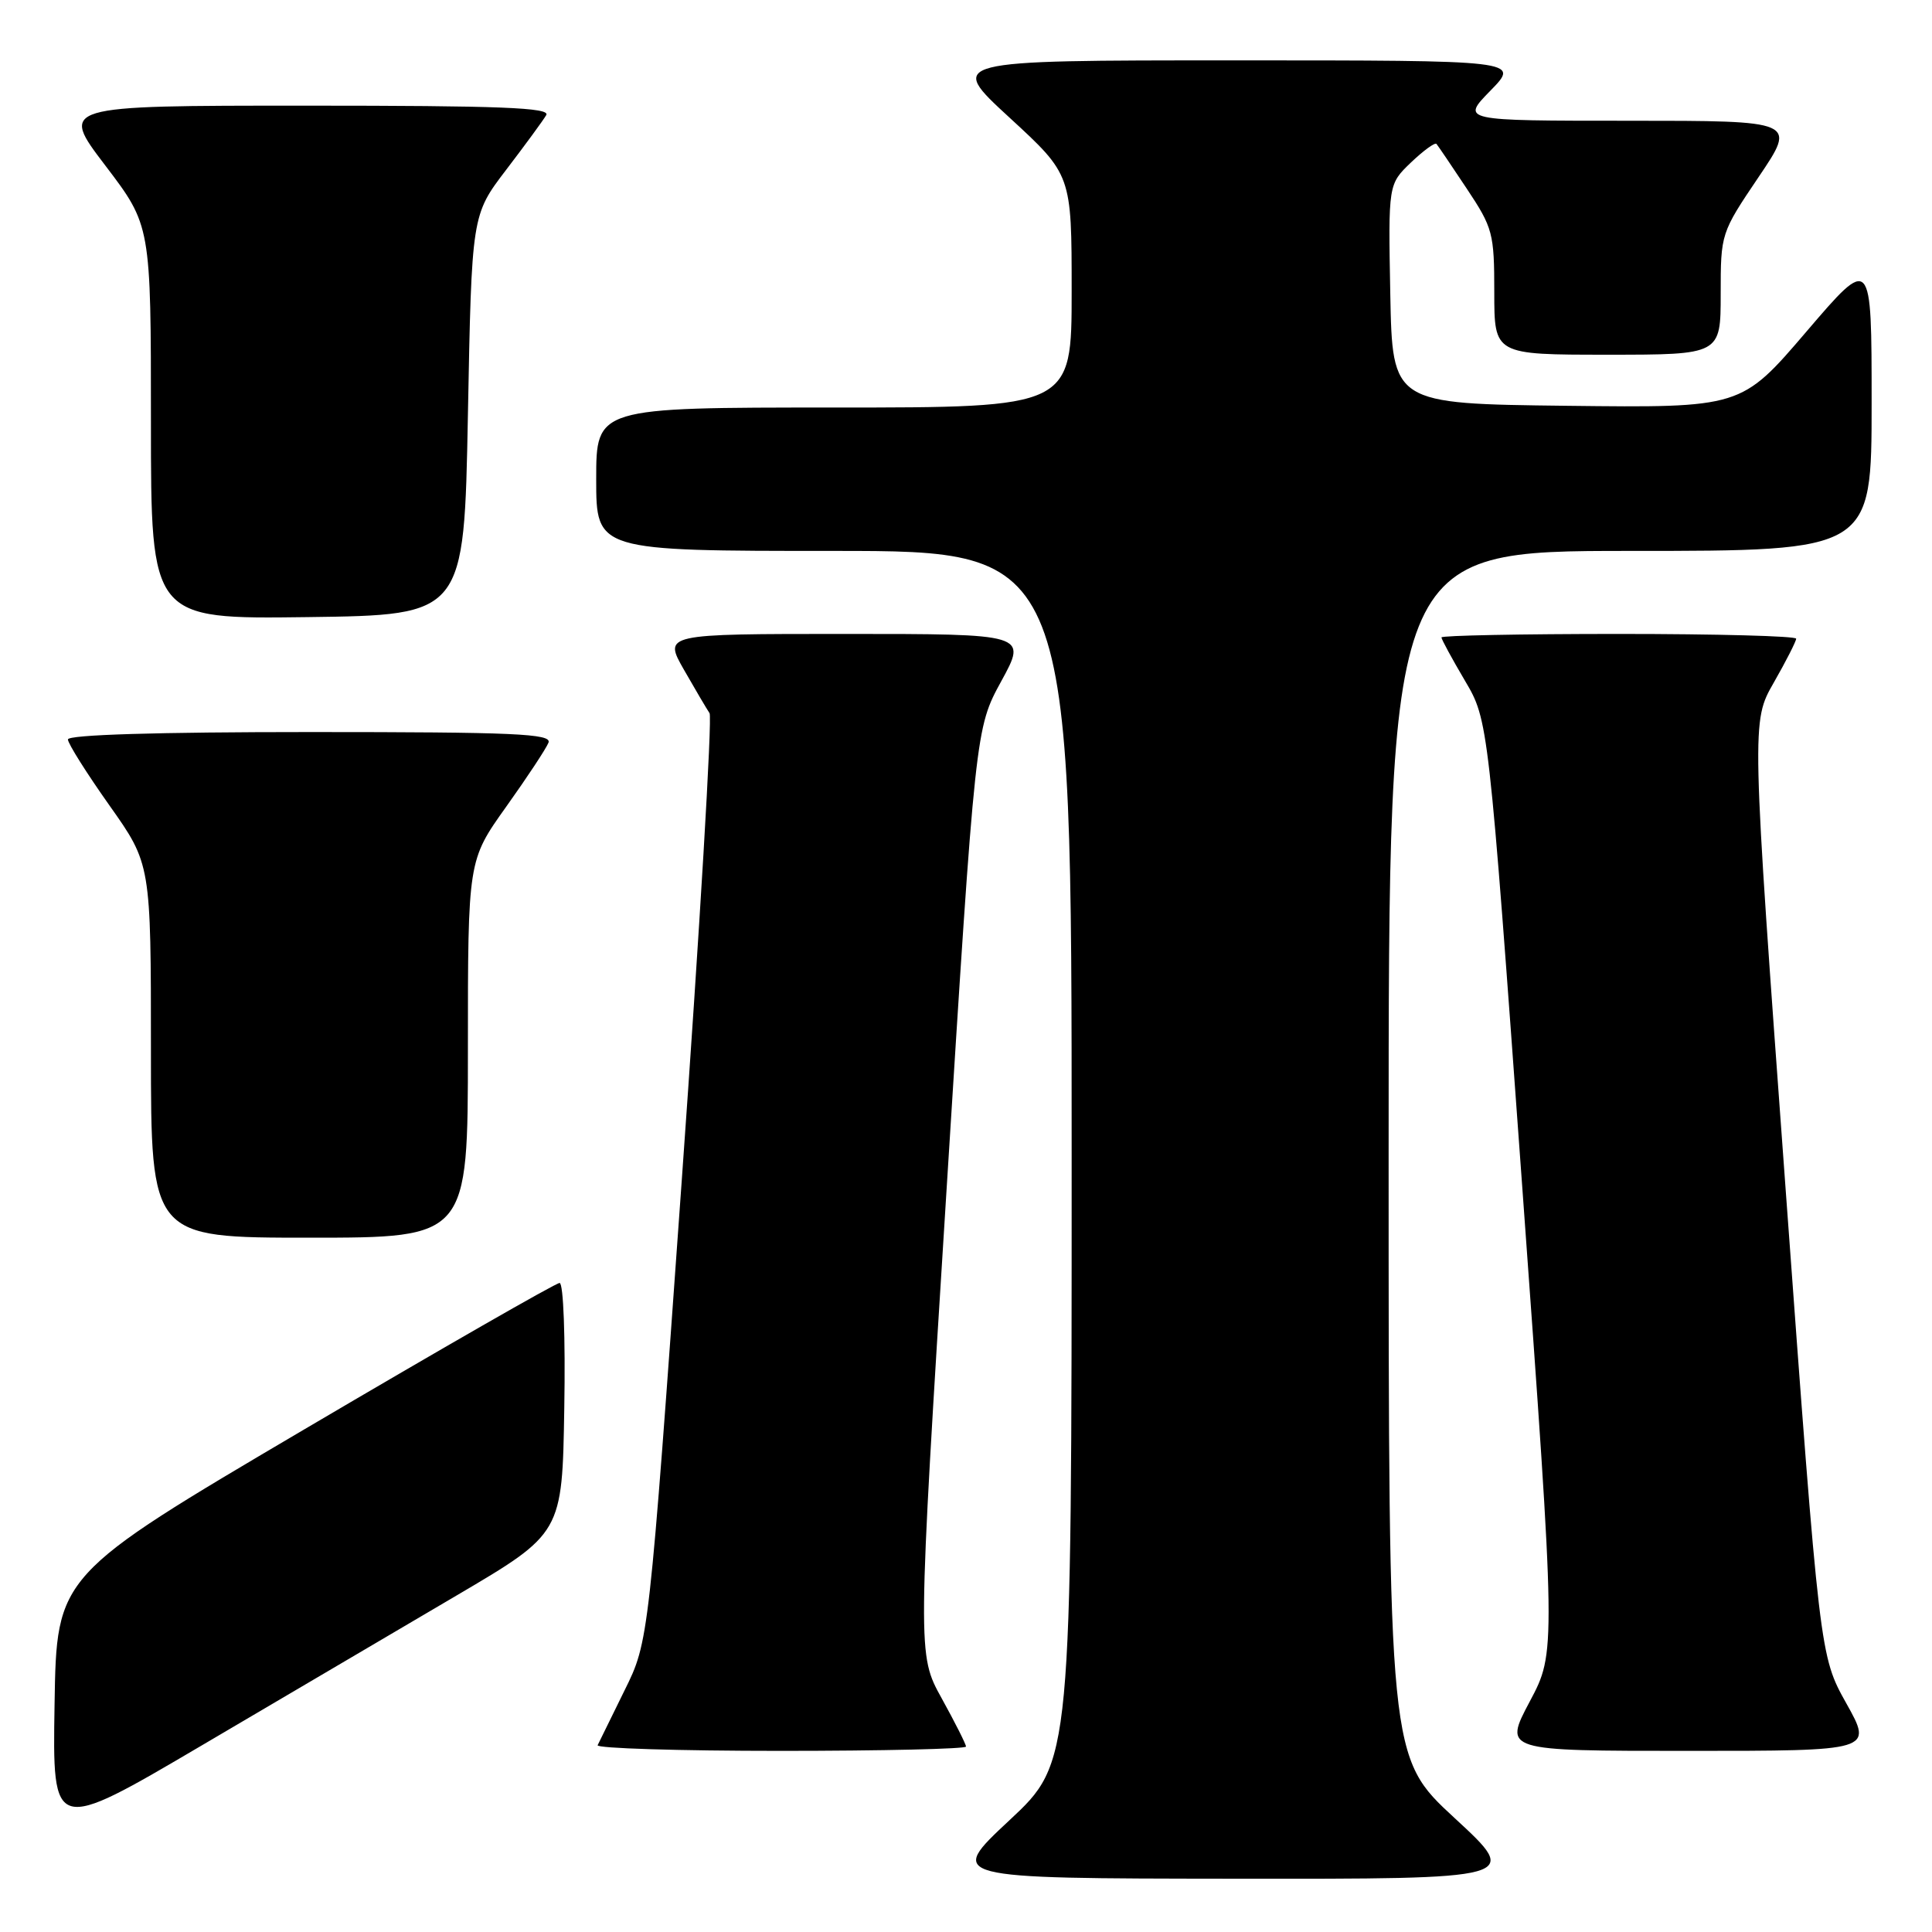 <?xml version="1.0" encoding="UTF-8" standalone="no"?>
<!DOCTYPE svg PUBLIC "-//W3C//DTD SVG 1.1//EN" "http://www.w3.org/Graphics/SVG/1.1/DTD/svg11.dtd" >
<svg xmlns="http://www.w3.org/2000/svg" xmlns:xlink="http://www.w3.org/1999/xlink" version="1.1" viewBox="0 0 256 256">
 <g >
 <path fill="currentColor"
d=" M 192.75 240.91 C 184.00 232.83 184.00 232.83 184.00 152.92 C 184.00 73.00 184.00 73.00 216.00 73.00 C 248.00 73.00 248.00 73.00 248.00 53.42 C 248.00 33.84 248.00 33.84 239.36 43.94 C 230.72 54.04 230.72 54.04 207.61 53.77 C 184.50 53.50 184.50 53.50 184.22 38.96 C 183.95 24.42 183.95 24.42 186.96 21.53 C 188.62 19.95 190.14 18.84 190.34 19.07 C 190.54 19.31 192.35 21.97 194.35 24.99 C 197.81 30.19 198.00 30.90 198.00 38.74 C 198.00 47.00 198.00 47.00 213.00 47.00 C 228.00 47.00 228.00 47.00 228.00 38.95 C 228.00 30.95 228.02 30.87 233.03 23.45 C 238.06 16.00 238.06 16.00 215.83 16.00 C 193.59 16.00 193.59 16.00 197.50 12.00 C 201.41 8.00 201.41 8.00 163.46 8.00 C 125.52 8.00 125.52 8.00 133.76 15.58 C 142.00 23.16 142.00 23.16 142.00 38.58 C 142.00 54.00 142.00 54.00 110.50 54.00 C 79.00 54.00 79.00 54.00 79.00 63.50 C 79.00 73.00 79.00 73.00 110.50 73.00 C 142.00 73.00 142.00 73.00 142.00 153.25 C 142.00 233.50 142.00 233.50 133.75 241.20 C 125.50 248.90 125.50 248.90 163.50 248.94 C 201.50 248.98 201.50 248.98 192.75 240.91 Z  M 60.50 211.41 C 74.50 203.17 74.50 203.17 74.77 186.59 C 74.93 177.21 74.66 170.00 74.15 170.00 C 73.65 170.00 58.45 178.72 40.37 189.37 C 7.50 208.74 7.50 208.74 7.23 225.83 C 6.95 242.92 6.95 242.92 26.73 231.28 C 37.60 224.88 52.80 215.94 60.50 211.41 Z  M 128.00 231.43 C 128.00 231.12 126.55 228.24 124.78 225.04 C 121.56 219.23 121.56 219.23 125.41 157.87 C 129.26 96.50 129.26 96.50 132.68 90.25 C 136.10 84.00 136.10 84.00 112.01 84.00 C 87.92 84.00 87.92 84.00 90.63 88.75 C 92.12 91.36 93.65 93.95 94.02 94.50 C 94.39 95.05 92.73 122.95 90.33 156.50 C 85.97 217.50 85.97 217.50 82.75 224.00 C 80.99 227.57 79.38 230.84 79.19 231.25 C 78.99 231.66 89.90 232.00 103.42 232.00 C 116.94 232.00 128.00 231.74 128.00 231.43 Z  M 244.65 225.71 C 241.13 219.41 241.13 219.41 236.60 157.51 C 232.07 95.62 232.07 95.62 235.04 90.44 C 236.67 87.59 238.00 84.97 238.00 84.63 C 238.00 84.28 227.43 84.00 214.50 84.00 C 201.57 84.00 191.00 84.21 191.00 84.46 C 191.00 84.71 192.40 87.29 194.11 90.19 C 197.22 95.46 197.22 95.46 201.70 157.19 C 206.18 218.92 206.18 218.92 202.70 225.46 C 199.23 232.00 199.23 232.00 223.70 232.00 C 248.17 232.00 248.17 232.00 244.65 225.71 Z  M 62.00 139.00 C 62.00 114.01 62.00 114.01 67.07 106.90 C 69.86 102.99 72.38 99.17 72.68 98.40 C 73.13 97.22 68.18 97.00 41.11 97.00 C 20.80 97.00 9.00 97.36 9.00 97.98 C 9.00 98.52 11.48 102.45 14.50 106.72 C 20.00 114.49 20.00 114.49 20.00 139.24 C 20.00 164.00 20.00 164.00 41.00 164.00 C 62.00 164.00 62.00 164.00 62.00 139.00 Z  M 62.00 55.00 C 62.50 28.49 62.50 28.49 67.07 22.50 C 69.59 19.20 71.98 15.94 72.38 15.25 C 72.96 14.26 66.32 14.00 40.51 14.00 C 7.91 14.00 7.91 14.00 13.96 21.94 C 20.00 29.88 20.00 29.88 20.00 55.96 C 20.00 82.04 20.00 82.04 40.75 81.77 C 61.50 81.50 61.50 81.50 62.00 55.00 Z "/>
</g>
</svg>